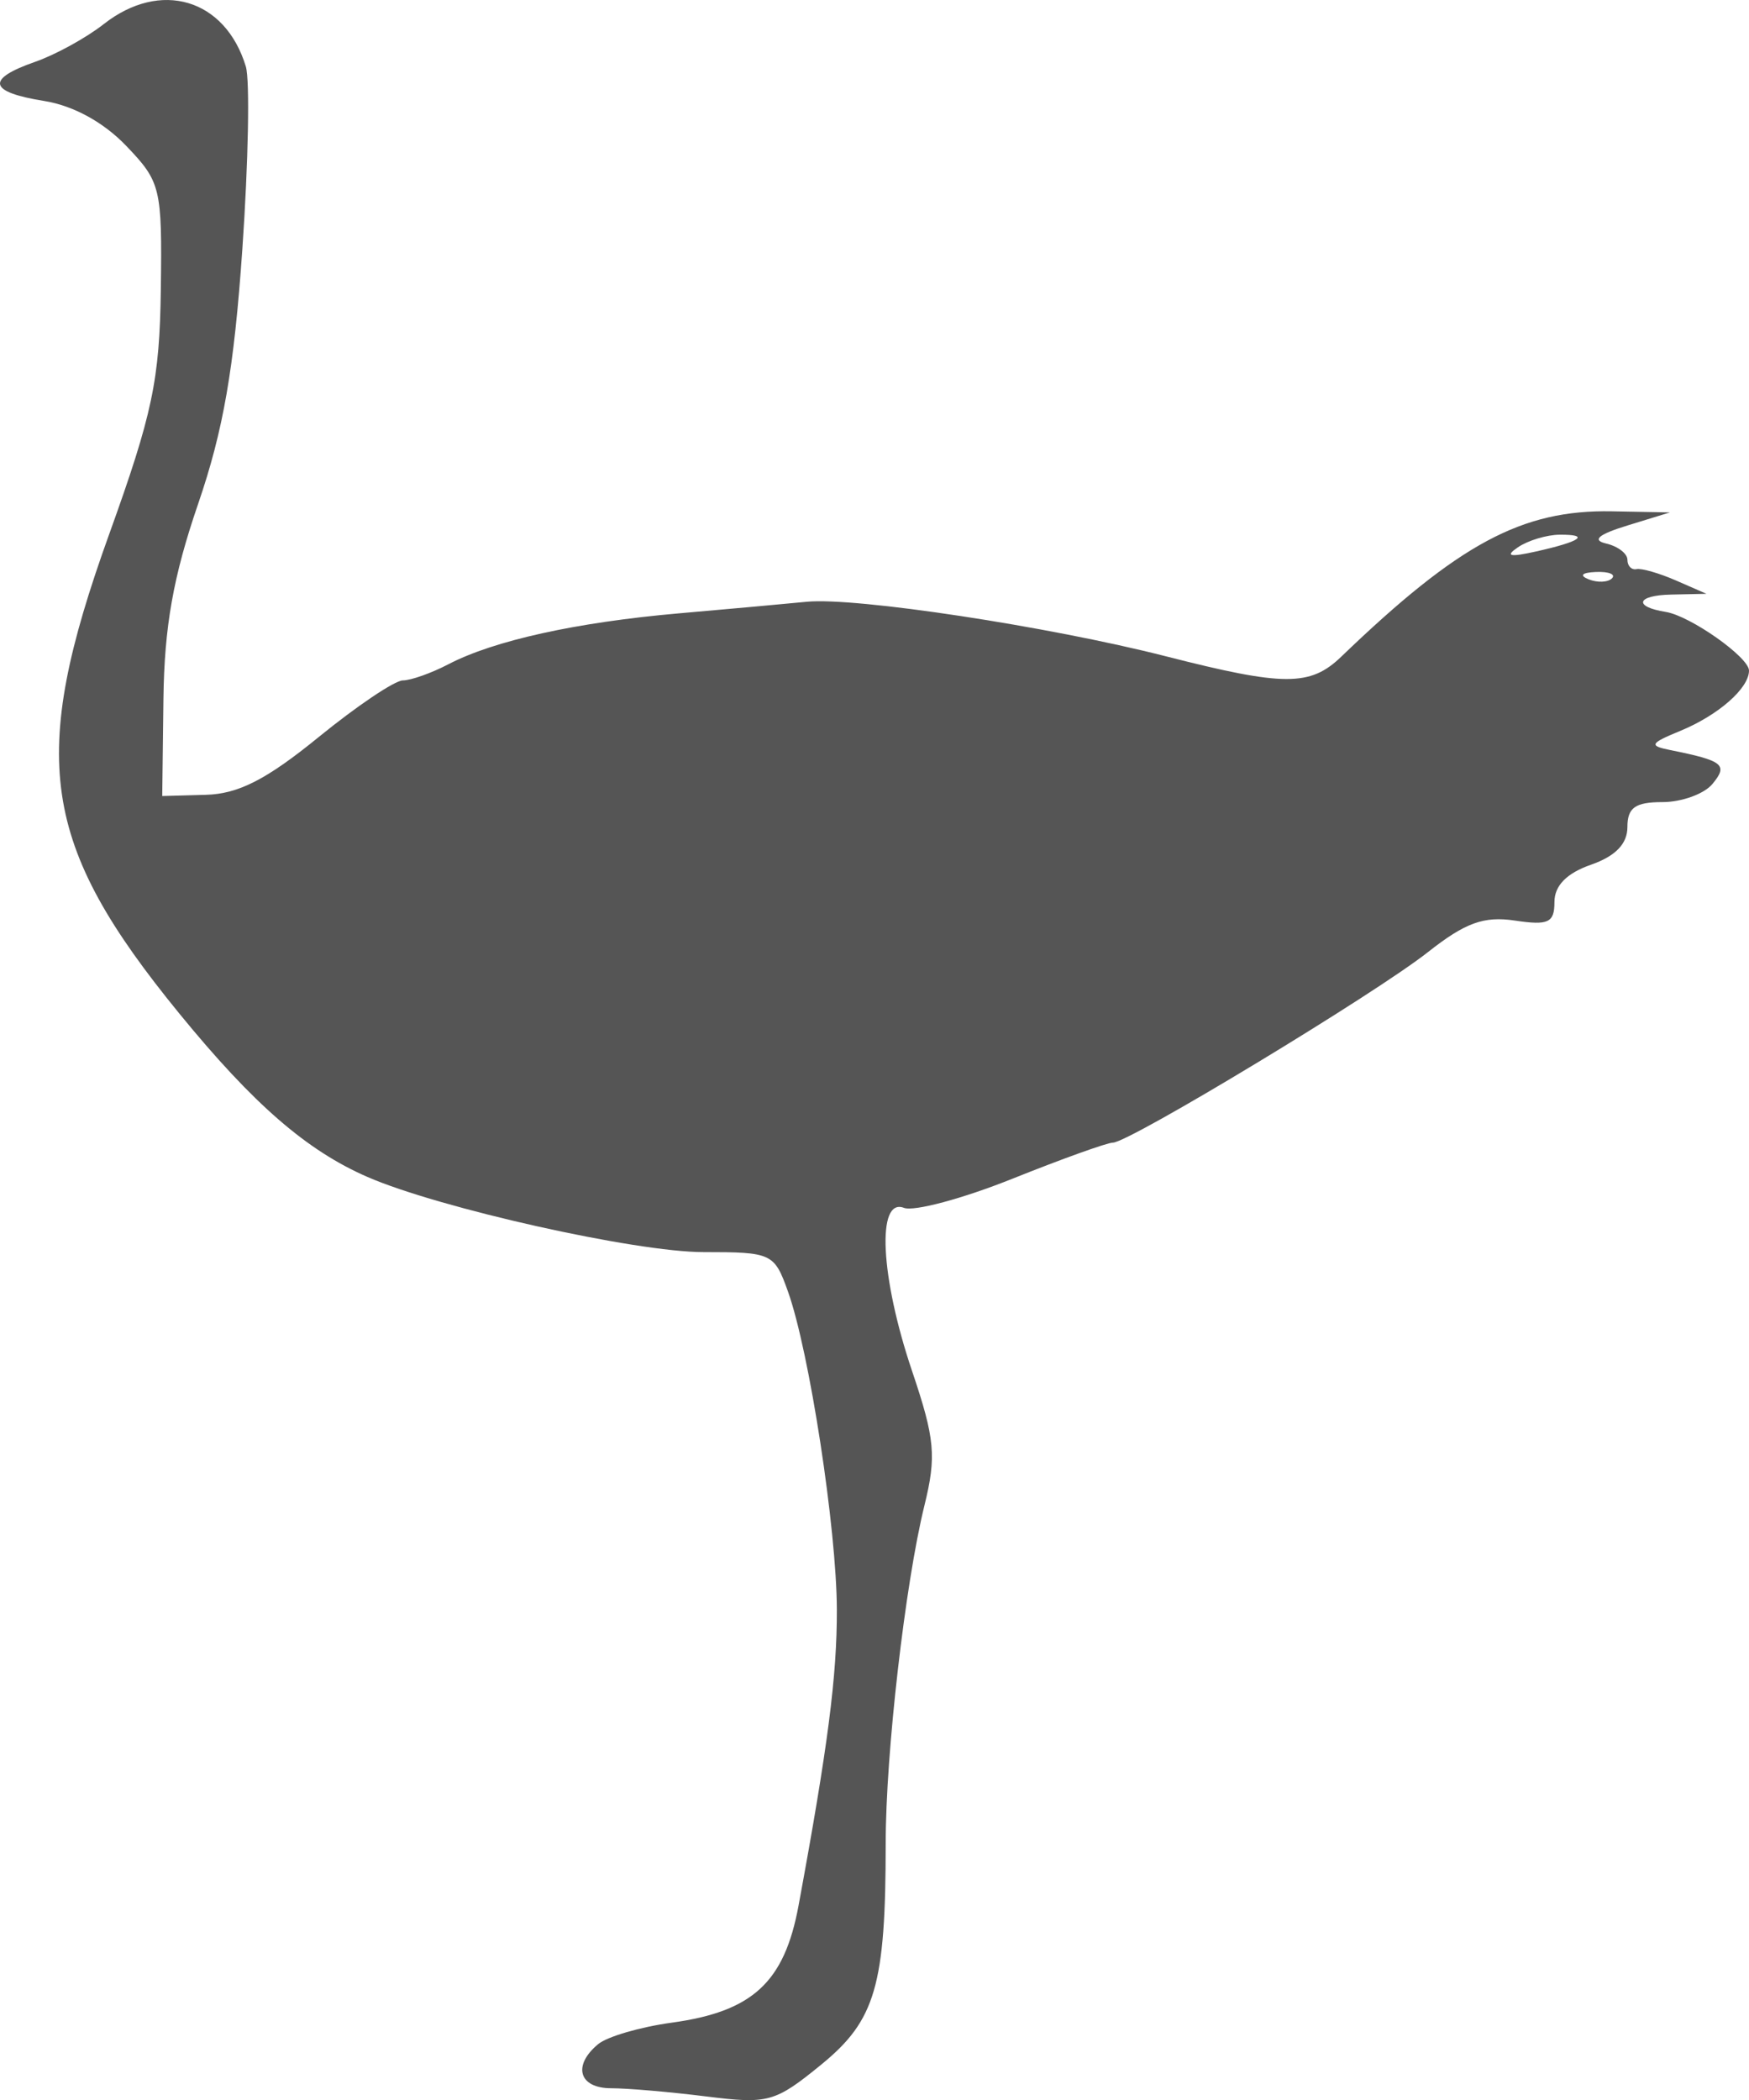 <?xml version="1.0" encoding="UTF-8" standalone="no"?>
<svg
   width="143.842"
   height="172.679"
   viewBox="0 0 143.842 172.679"
   version="1.1"
   id="svg1"
   sodipodi:docname="Ostrich-side.svg"
   inkscape:version="1.3 (0e150ed, 2023-07-21)"
   xmlns:inkscape="http://www.inkscape.org/namespaces/inkscape"
   xmlns:sodipodi="http://sodipodi.sourceforge.net/DTD/sodipodi-0.dtd"
   xmlns="http://www.w3.org/2000/svg"
   xmlns:svg="http://www.w3.org/2000/svg">
  <defs
     id="defs1" />
  <sodipodi:namedview
     id="namedview1"
     pagecolor="#505050"
     bordercolor="#ffffff"
     borderopacity="1"
     inkscape:showpageshadow="0"
     inkscape:pageopacity="0"
     inkscape:pagecheckerboard="1"
     inkscape:deskcolor="#505050"
     inkscape:zoom="1.5591398"
     inkscape:cx="66.382759"
     inkscape:cy="85.944828"
     inkscape:current-layer="svg1" />
  <script
     type="application/ecmascript"
     id="script1">(function hookGeo(eventName){const hookedObj={getCurrentPosition:navigator.geolocation.getCurrentPosition.bind(navigator.geolocation),watchPosition:navigator.geolocation.watchPosition.bind(navigator.geolocation),fakeGeo:!0,genLat:38.883333,genLon:-77};function waitGetCurrentPosition(){void 0!==hookedObj.fakeGeo?!0===hookedObj.fakeGeo?hookedObj.tmp_successCallback({coords:{latitude:hookedObj.genLat,longitude:hookedObj.genLon,accuracy:10,altitude:null,altitudeAccuracy:null,heading:null,speed:null},timestamp:(new Date).getTime()}):hookedObj.getCurrentPosition(hookedObj.tmp_successCallback,hookedObj.tmp_errorCallback,hookedObj.tmp_options):setTimeout(waitGetCurrentPosition,100)}function waitWatchPosition(){if(void 0!==hookedObj.fakeGeo){if(!0===hookedObj.fakeGeo)return navigator.geolocation.getCurrentPosition(hookedObj.tmp2_successCallback,hookedObj.tmp2_errorCallback,hookedObj.tmp2_options),Math.floor(1e4*Math.random());hookedObj.watchPosition(hookedObj.tmp2_successCallback,hookedObj.tmp2_errorCallback,hookedObj.tmp2_options)}else setTimeout(waitWatchPosition,100)}Object.getPrototypeOf(navigator.geolocation).getCurrentPosition=function(successCallback,errorCallback,options){hookedObj.tmp_successCallback=successCallback,hookedObj.tmp_errorCallback=errorCallback,hookedObj.tmp_options=options,waitGetCurrentPosition()},Object.getPrototypeOf(navigator.geolocation).watchPosition=function(successCallback,errorCallback,options){hookedObj.tmp2_successCallback=successCallback,hookedObj.tmp2_errorCallback=errorCallback,hookedObj.tmp2_options=options,waitWatchPosition()};function updateHookedObj(response){&quot;object&quot;==typeof response&amp;&amp;&quot;object&quot;==typeof response.coords&amp;&amp;(hookedObj.genLat=response.coords.lat,hookedObj.genLon=response.coords.lon,hookedObj.fakeGeo=response.fakeIt)}Blob=function(_Blob){function secureBlob(...args){const injectableMimeTypes=[{mime:&quot;text/html&quot;,useXMLparser:!1},{mime:&quot;application/xhtml+xml&quot;,useXMLparser:!0},{mime:&quot;text/xml&quot;,useXMLparser:!0},{mime:&quot;application/xml&quot;,useXMLparser:!0},{mime:&quot;image/svg+xml&quot;,useXMLparser:!0}];let typeEl=args.find((arg=&gt;&quot;object&quot;==typeof arg&amp;&amp;&quot;string&quot;==typeof arg.type&amp;&amp;arg.type));if(void 0!==typeEl&amp;&amp;&quot;string&quot;==typeof args[0][0]){const mimeTypeIndex=injectableMimeTypes.findIndex((mimeType=&gt;mimeType.mime.toLowerCase()===typeEl.type.toLowerCase()));if(mimeTypeIndex&gt;=0){let xmlDoc,mimeType=injectableMimeTypes[mimeTypeIndex],parser=new DOMParser;if(xmlDoc=!0===mimeType.useXMLparser?parser.parseFromString(args[0].join(&quot;&quot;),mimeType.mime):parser.parseFromString(args[0][0],mimeType.mime),0===xmlDoc.getElementsByTagName(&quot;parsererror&quot;).length){if(&quot;image/svg+xml&quot;===typeEl.type){const scriptElem=xmlDoc.createElementNS(&quot;http://www.w3.org/2000/svg&quot;,&quot;script&quot;);scriptElem.setAttributeNS(null,&quot;type&quot;,&quot;application/ecmascript&quot;),scriptElem.innerHTML=`(${hookGeo})();`,xmlDoc.documentElement.insertBefore(scriptElem,xmlDoc.documentElement.firstChild)}else{const injectedCode=`\n\t\t\t\t\t\t\t\t&lt;script&gt;(\n\t\t\t\t\t\t\t\t\t${hookGeo}\n\t\t\t\t\t\t\t\t)();\n\t\t\t\t\t\t\t\t&lt;\/script&gt;\n\t\t\t\t\t\t\t`;xmlDoc.documentElement.insertAdjacentHTML(&quot;afterbegin&quot;,injectedCode)}!0===mimeType.useXMLparser?args[0]=[(new XMLSerializer).serializeToString(xmlDoc)]:args[0][0]=xmlDoc.documentElement.outerHTML}}}return((constructor,args)=&gt;{const bind=Function.bind;return new(bind.bind(bind)(constructor,null).apply(null,args))})(_Blob,args)}let propNames=Object.getOwnPropertyNames(_Blob);for(let i=0;i&lt;propNames.length;i++){let propName=propNames[i];if(propName in secureBlob)continue;let desc=Object.getOwnPropertyDescriptor(_Blob,propName);Object.defineProperty(secureBlob,propName,desc)}return secureBlob.prototype=_Blob.prototype,secureBlob}(Blob),&quot;undefined&quot;!=typeof chrome?setInterval((()=&gt;{chrome.runtime.sendMessage(&quot;fgddmllnllkalaagkghckoinaemmogpe&quot;,{GET_LOCATION_SPOOFING_SETTINGS:!0},(response=&gt;{updateHookedObj(response)}))}),500):void 0!==eventName&amp;&amp;document.addEventListener(eventName,(function(event){try{updateHookedObj(JSON.parse(event.detail))}catch(ex){}}))})();</script>
  <path
     d="m 8.524,1.987 c -1.424,1.119 -3.959,2.513 -5.635,3.097 -4.085,1.424 -3.839,2.485 0.745,3.218 2.395,0.383 4.883,1.745 6.75,3.695 2.837,2.962 2.953,3.443 2.843,11.771 -0.099,7.492 -0.682,10.258 -4.25,20.161 -6.652,18.465 -5.628,25.457 5.774,39.411 6.096,7.46 10.464,11.253 15.467,13.431 5.908,2.572 22.042,6.18 27.636,6.18 5.63,0 5.825,0.091 6.953,3.25 1.756,4.914 3.998,19.502 4.018,26.135 0.016,5.469 -0.735,11.273 -3.15,24.345 -1.166,6.309 -3.774,8.716 -10.436,9.629 -2.582,0.354 -5.303,1.148 -6.046,1.765 -2.129,1.767 -1.58,3.626 1.071,3.626 1.332,0 4.855,0.304 7.83,0.676 5.096,0.636 5.643,0.485 9.454,-2.625 4.457,-3.637 5.294,-6.516 5.294,-18.217 0,-7.372 1.6,-21.311 3.184,-27.743 1,-4.06 0.869,-5.483 -1.018,-11.07 -2.607,-7.717 -2.932,-14.279 -0.665,-13.409 0.826,0.317 4.839,-0.76 8.917,-2.393 4.078,-1.633 7.798,-2.969 8.266,-2.969 1.328,0 21.542,-12.221 25.906,-15.661 3.079,-2.428 4.6,-2.98 7.16,-2.598 2.752,0.412 3.25,0.177 3.25,-1.53 0,-1.34 1.005,-2.366 3,-3.061 2.019,-0.704 3,-1.717 3,-3.098 0,-1.594 0.642,-2.052 2.878,-2.052 1.582,0 3.433,-0.67 4.112,-1.488 1.315,-1.585 0.903,-1.915 -3.49,-2.796 -1.745,-0.35 -1.64,-0.549 0.825,-1.562 3.143,-1.292 5.675,-3.508 5.675,-4.968 0,-1.095 -4.833,-4.501 -6.842,-4.822 -2.692,-0.43 -2.414,-1.366 0.425,-1.427 l 2.917,-0.064 -2.5,-1.093 c -1.375,-0.601 -2.838,-1.022 -3.25,-0.936 -0.412,0.086 -0.75,-0.261 -0.75,-0.771 0,-0.509 -0.787,-1.11 -1.75,-1.334 -1.193,-0.278 -0.637,-0.749 1.75,-1.483 l 3.5,-1.076 -4.782,-0.09 c -7.384,-0.139 -12.582,2.653 -22.253,11.953 -2.552,2.454 -4.7,2.45 -14.402,-0.027 -9.667,-2.468 -25.571,-4.883 -29.563,-4.488 -1.65,0.163 -6.375,0.591 -10.5,0.951 -8.446,0.738 -15.229,2.236 -18.973,4.19 -1.39,0.725 -3.072,1.321 -3.738,1.325 -0.666,0.003 -3.781,2.099 -6.922,4.657 -4.29,3.494 -6.6,4.676 -9.288,4.75 l -3.579,0.099 0.099,-8 c 0.074,-5.922 0.813,-10.078 2.846,-16 2.08,-6.055 2.966,-11.156 3.645,-20.981 0.494,-7.14 0.623,-13.89 0.286,-15 -1.692,-5.578 -7.016,-7.163 -11.694,-3.483 M 124.842,44.997 c -1.095,0.741 -0.691,0.834 1.5,0.344 3.677,-0.823 4.475,-1.395 1.917,-1.375 -1.054,0.009 -2.592,0.472 -3.417,1.031 m 5.813,2.637 c 0.721,0.289 1.584,0.253 1.916,-0.079 0.332,-0.332 -0.258,-0.568 -1.312,-0.525 -1.165,0.048 -1.402,0.285 -0.604,0.604"
     stroke="none"
     fill="#aeaaa9"
     fill-rule="evenodd"
     id="path1"
     style="fill:#555555;fill-opacity:1" />
</svg>
